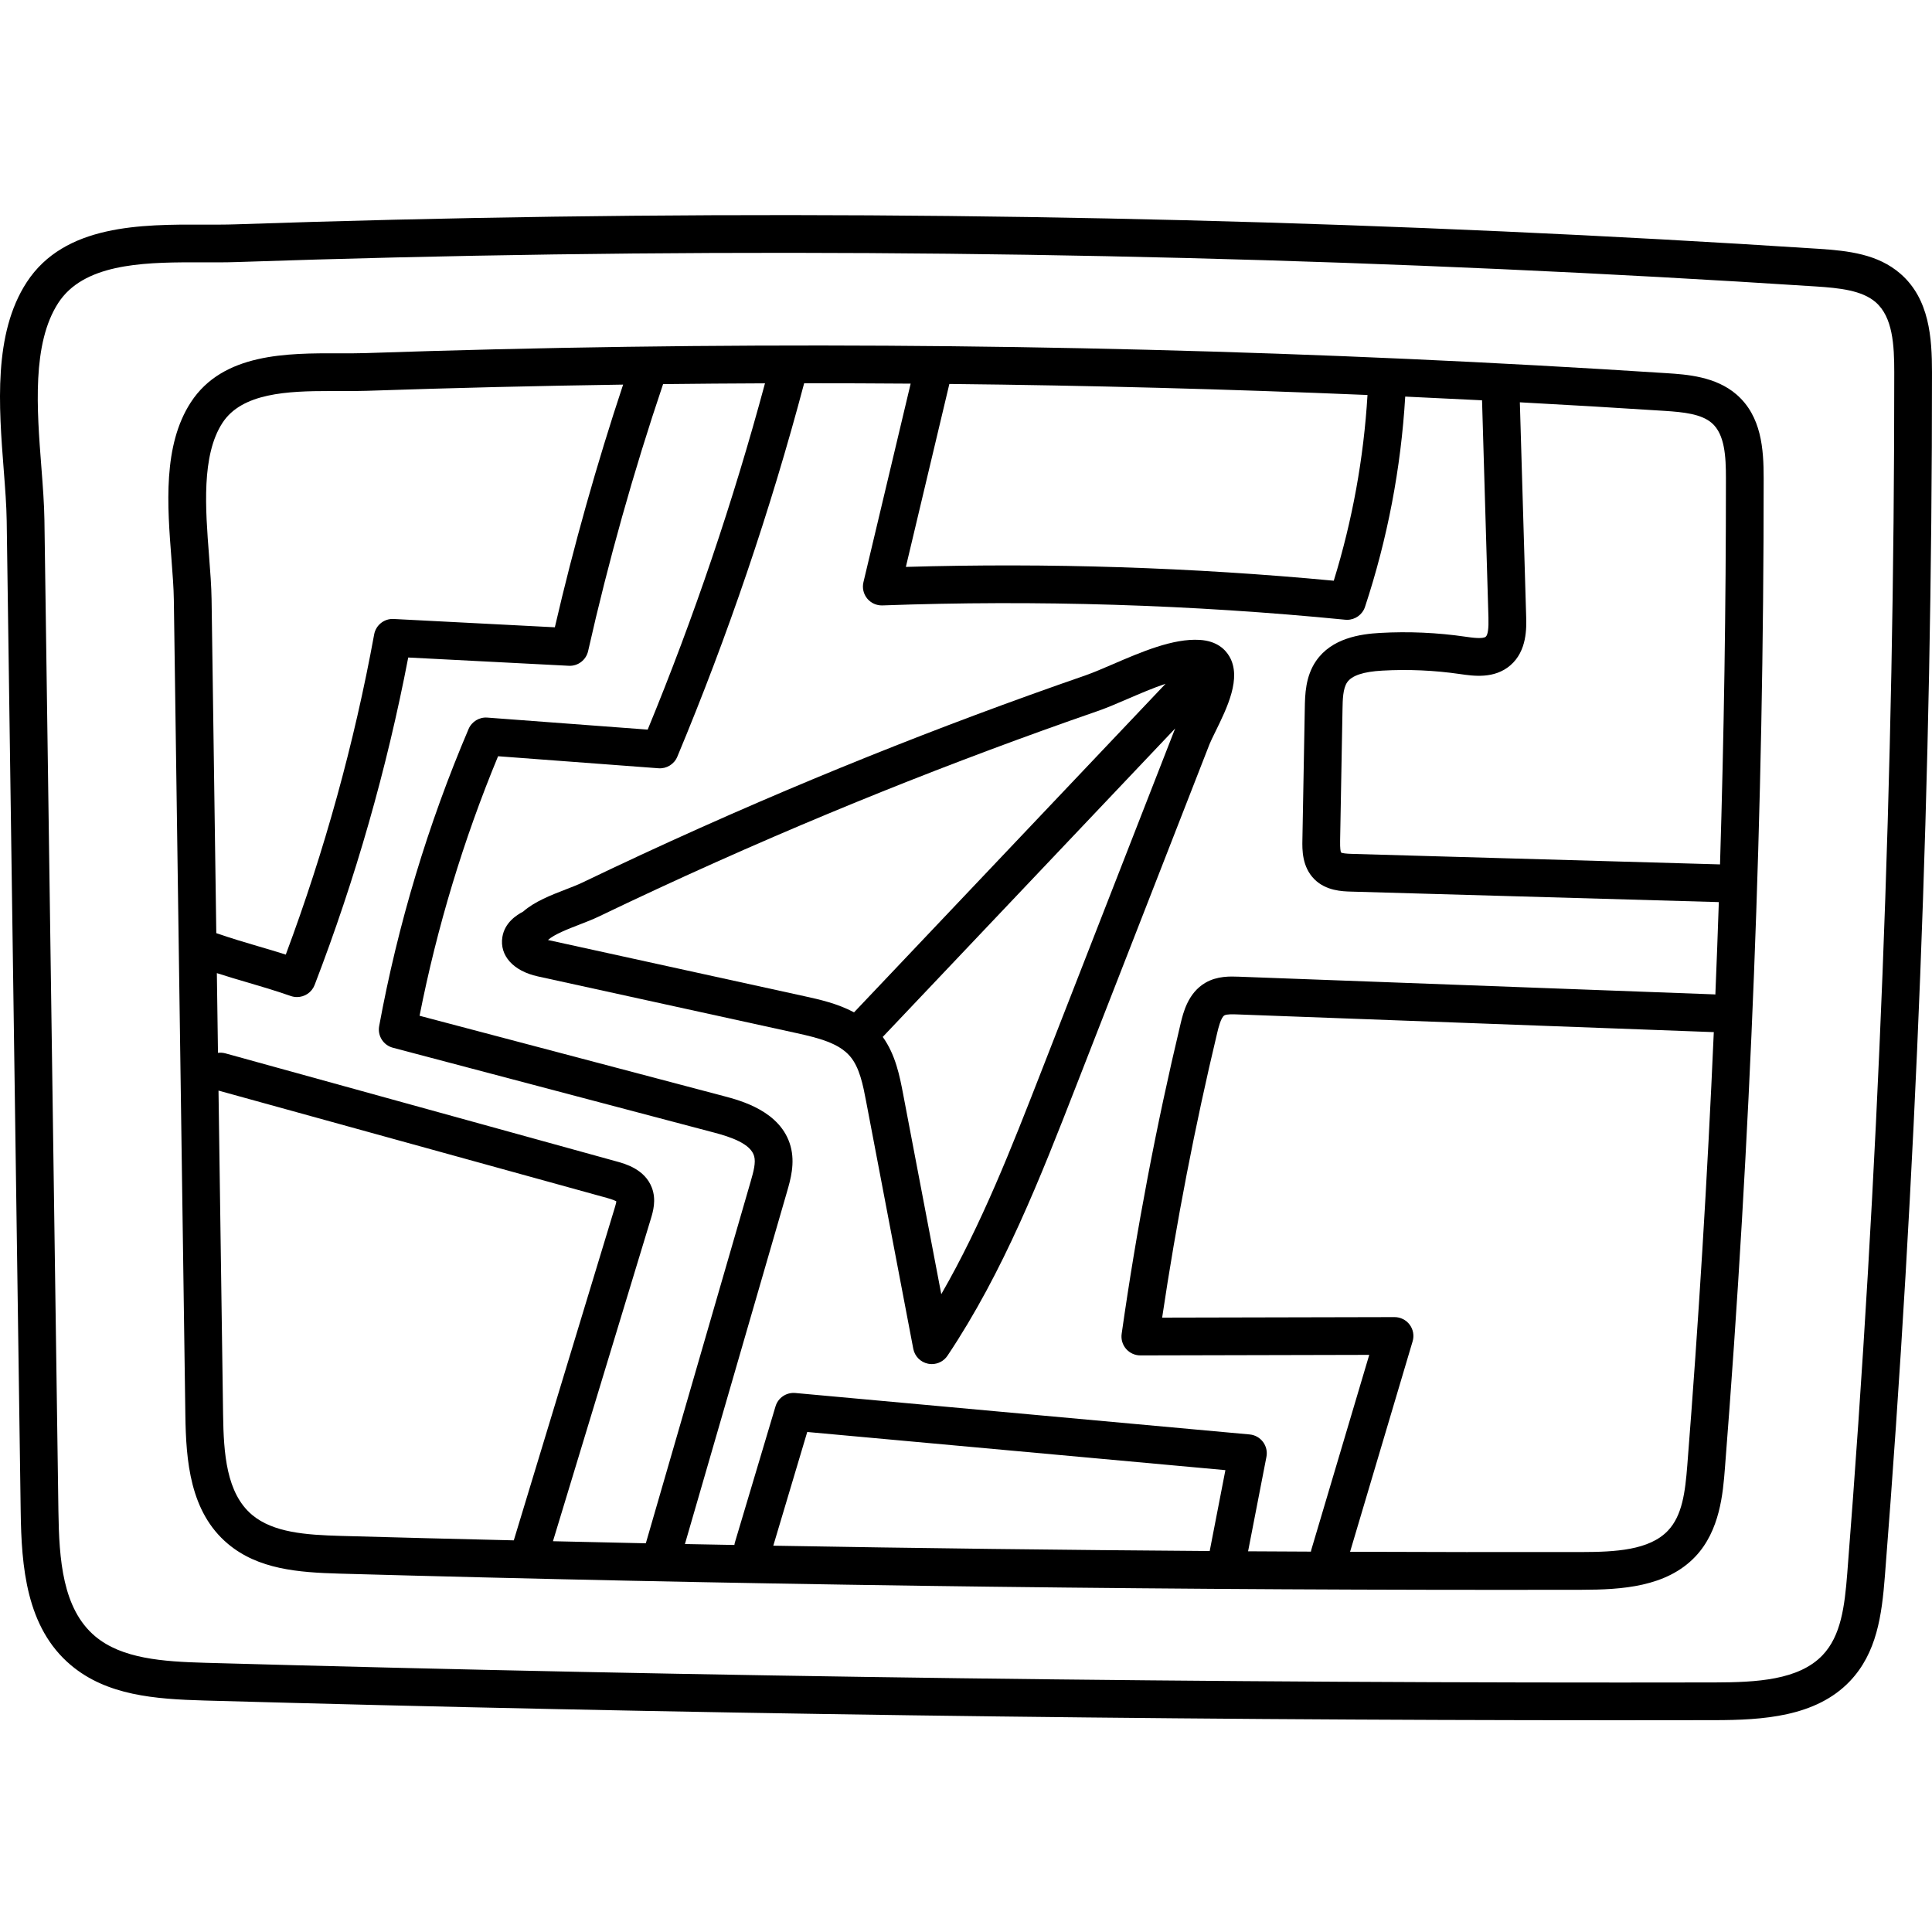 <svg height="512pt" viewBox="0 -57 512.001 512" width="512pt" xmlns="http://www.w3.org/2000/svg"><path d="m503.617 15.527c-5.965-5.176-13.691-6.074-21.75-6.598-111.059-7.223-223.832-10.086-335.184-8.508-28 .395-56.367 1.078-84.312 2.031-2.594.09-5.438.078-8.445.07-16.414-.047-36.824-.113-46.848 15.277-8.879 13.637-7.395 32.82-6.09 49.742.375 4.848.73 9.43.785 13.434l3.711 262.656c.203 14.434 1.414 30.668 13.309 40.66 9.52 8 22.148 8.996 35.34 9.363 124.129 3.477 249.902 5.23 374.285 5.23 8.691 0 17.383-.008 26.062-.023 12.57-.027 26.734-.848 35.758-10.324 7.133-7.492 8.461-17.445 9.277-27.844 8.312-105.688 12.512-213.016 12.484-319.008-.004-9.141-.652-19.453-8.383-26.16zm-14.07 344.383c-.695 8.859-1.672 16.609-6.551 21.734-6.301 6.621-17.555 7.195-28.539 7.219-132.746.258-267.34-1.488-400.047-5.203-11.352-.316-22.129-1.094-29.184-7.02-8.664-7.285-9.566-20.371-9.746-33.148l-3.707-262.656c-.062-4.32-.426-9.055-.812-14.066-1.188-15.336-2.527-32.719 4.496-43.512 6.594-10.125 21.594-10.742 35.539-10.742.973 0 1.941.004 2.898.008 3.105.008 6.039.02 8.816-.078 27.879-.949 56.18-1.629 84.113-2.023 111.09-1.574 223.598 1.281 334.395 8.488 6.289.41 12.23 1.035 15.848 4.172 4.547 3.949 4.934 11.359 4.934 18.609.027 105.727-4.16 212.793-12.453 318.219zm0 0"/><path d="m460.195 47.547c-5.539-4.805-13.285-5.309-18.41-5.645-91.344-5.938-184.098-8.293-275.684-6.996-23.016.324-46.348.887-69.344 1.672-2.117.07-4.445.062-6.91.055-13.703-.043-30.766-.094-39.27 12.969-7.465 11.465-6.234 27.395-5.148 41.449.305 3.977.598 7.73.641 10.996l3.051 215.973c.172 12.062 1.195 25.641 11.262 34.102 8.043 6.762 18.594 7.598 29.605 7.906 102.078 2.855 205.508 4.301 307.812 4.301 7.137 0 14.281-.008 21.406-.02 10.52-.023 22.383-.719 30.047-8.766 6.566-6.898 7.352-16.852 7.867-23.438 6.84-86.926 10.293-175.203 10.27-262.379 0-7.711-.559-16.422-7.195-22.18zm-6.555 7.551c3.457 3.004 3.75 8.875 3.75 14.633.008 33.996-.52 68.16-1.566 102.344l-97.492-2.785c-1.586-.043-2.57-.164-2.934-.359-.141-.281-.289-1.059-.254-3.113l.637-34.957c.043-2.398.098-5.387 1.227-7.031 1.242-1.812 4.289-2.828 9.312-3.109 6.867-.387 13.797-.078 20.605.91 3.621.527 9.094 1.324 13.328-2.305 4.465-3.828 4.281-9.988 4.195-12.945l-1.672-56.766c12.809.688 25.598 1.441 38.355 2.27 5.016.324 9.742.816 12.508 3.215zm-91.238-7.422c-1 16.703-4.004 33.238-8.941 49.219-37.57-3.539-75.66-4.77-113.398-3.66l11.527-48.484c36.934.387 73.926 1.371 110.812 2.926zm-121.07-3.008-12.512 52.621c-.363 1.52.008 3.121.996 4.328.992 1.207 2.488 1.879 4.047 1.824 40.777-1.488 82.039-.215 122.641 3.793.164.02.332.023.492.023 2.137 0 4.066-1.367 4.746-3.43 5.953-18.031 9.535-36.777 10.656-55.727 6.793.309 13.578.637 20.359.984l1.695 57.586c.086 2.883-.152 4.582-.707 5.059-.785.672-3.773.238-5.379.004-7.469-1.09-15.074-1.426-22.609-1.004-5.309.297-12.844 1.395-16.992 7.434-2.828 4.121-2.918 8.969-2.98 12.512l-.637 34.957c-.047 2.465-.129 7.055 3.16 10.359 3.09 3.102 7.414 3.227 9.738 3.293l97.461 2.781c-.273 8.164-.582 16.328-.918 24.492-.086-.008-.164-.035-.254-.035l-126.039-4.688c-2.273-.086-5.715-.211-8.84 1.602-4.641 2.699-5.902 7.98-6.582 10.82-6.457 27.039-11.715 54.711-15.625 82.238-.203 1.434.227 2.891 1.18 3.984.949 1.09 2.324 1.719 3.77 1.719h.012l60.652-.141-15.375 51.723c-.039.141-.051.277-.078.418-5.551-.027-11.102-.051-16.656-.086l4.863-25.035c.27-1.387-.062-2.824-.91-3.953-.852-1.133-2.137-1.852-3.547-1.98l-120.398-10.984c-2.379-.211-4.566 1.266-5.246 3.547l-10.781 36.117c-.062.203-.082.406-.117.609-4.371-.082-8.742-.16-13.109-.246l27.043-93.316c.93-3.211 2.203-7.605.945-12.148-2.566-9.25-13.199-12.059-17.738-13.258l-80.574-21.277c4.637-23.523 11.629-46.625 20.809-68.777l42.512 3.188c2.141.164 4.156-1.074 4.984-3.059 13.398-32.074 24.707-65.367 33.617-98.973 9.398-.004 18.812.031 28.227.102zm-36.402 307.957 8.996-30.137 110.816 10.113-4.16 21.438c-38.527-.273-77.117-.742-115.652-1.414zm-58.391-1.184 25.934-85.418c.566-1.867 1.516-4.992.281-8.262-1.848-4.898-7.062-6.34-9.293-6.953l-103.711-28.652c-.668-.184-1.34-.223-1.984-.141l-.297-21.129c3.016.973 5.613 1.738 8.145 2.477 3.574 1.047 6.949 2.035 11.469 3.594.539.188 1.09.273 1.629.273 2.016 0 3.906-1.223 4.668-3.207 10.797-28.062 19.133-57.234 24.805-86.777l42.535 2.191c2.43.141 4.602-1.52 5.137-3.895 5.363-23.816 12.051-47.598 19.867-70.75 8.992-.102 17.992-.176 27.004-.207-8.375 31.129-18.805 61.969-31.086 91.77l-42.492-3.184c-2.125-.172-4.133 1.055-4.973 3.023-10.762 25.25-18.734 51.738-23.695 78.73-.473 2.57 1.113 5.07 3.641 5.738l85.078 22.473c4.48 1.18 9.742 2.961 10.656 6.262.465 1.672-.113 3.922-.914 6.688l-27.793 95.906c-8.211-.172-16.406-.363-24.609-.551zm-87.582-296.383c5.172-7.941 17.25-8.43 28.492-8.43.793 0 1.582 0 2.363.004 2.562.008 4.984.016 7.285-.062 22.562-.77 45.445-1.32 68.035-1.648-7.004 21.094-13.086 42.676-18.094 64.316l-42.707-2.203c-2.508-.145-4.727 1.625-5.176 4.094-5.277 28.844-13.152 57.363-23.422 84.848-2.664-.848-5.012-1.535-7.309-2.207-3.473-1.02-6.77-1.988-11.105-3.473l-1.25-88.395c-.051-3.578-.352-7.484-.672-11.621-.965-12.469-2.055-26.602 3.559-35.223zm7.859 289.406c-6.836-5.746-7.551-16.285-7.695-26.586l-1.215-85.859 102.895 28.43c1.547.426 2.234.746 2.539.934-.066.504-.328 1.371-.438 1.738l-26.742 88.09c-15.324-.363-30.625-.75-45.895-1.18-9.172-.258-17.867-.875-23.449-5.566zm380.336-13.145c-.559 7.113-1.332 13.324-5.141 17.328-4.941 5.191-13.988 5.641-22.824 5.66-20.418.039-40.898.004-61.402-.074l16.574-55.766c.453-1.516.16-3.152-.785-4.418-.945-1.262-2.43-2.004-4.004-2.004-.004 0-.008 0-.012 0l-61.578.137c3.77-25.328 8.684-50.734 14.625-75.605.258-1.078.941-3.949 1.875-4.492.621-.359 2.32-.297 3.445-.254l126.039 4.684c.07.004.141-.012.211-.012-1.684 38.395-4.027 76.734-7.023 114.816zm0 0"/><path d="m169.82 169.57c-5.188 2.41-10.426 4.887-15.574 7.359-1.125.543-2.629 1.125-4.219 1.742-3.93 1.52-8.352 3.227-11.383 5.906-1.777.938-4.895 2.934-5.512 6.75-.785 4.914 2.898 9.008 9.395 10.43l68.527 15.02c6.016 1.32 11.23 2.691 14.195 6.129 2.566 2.977 3.469 7.715 4.266 11.891l12.512 65.641c.379 1.992 1.926 3.559 3.914 3.961.332.07.664.102.996.102 1.648 0 3.215-.816 4.156-2.219 14.871-22.23 24.641-47.258 34.082-71.457l35.348-90.578c.293-.75.906-1.996 1.555-3.312 3.129-6.367 7.027-14.293 3.73-19.957-1.078-1.855-3.316-4.125-7.867-4.398-7.07-.438-15.543 3.223-23.02 6.445-2.691 1.16-5.238 2.254-7.309 2.973-9.68 3.352-19.457 6.867-29.055 10.457-19.191 7.176-38.473 14.93-57.301 23.047-10.496 4.527-21.074 9.262-31.438 14.07zm106.039 57.617c-7.73 19.809-15.68 40.184-26.41 58.785l-10.113-53.047c-.891-4.672-1.984-10.371-5.402-15.129l77.508-81.754c-.082.191-.164.387-.234.566zm-13.801-85.367c9.523-3.562 19.223-7.055 28.824-10.375 2.418-.84 5.129-2.004 7.996-3.242 3.145-1.352 6.68-2.875 10.012-4l-82.562 87.082c-4.387-2.352-9.227-3.422-13.133-4.277l-67.977-14.898c1.625-1.488 5.379-2.941 8.414-4.113 1.781-.691 3.465-1.344 4.949-2.055 5.105-2.457 10.301-4.91 15.445-7.301 10.281-4.77 20.777-9.469 31.188-13.957 18.68-8.055 37.805-15.746 56.844-22.863zm0 0"/></svg>